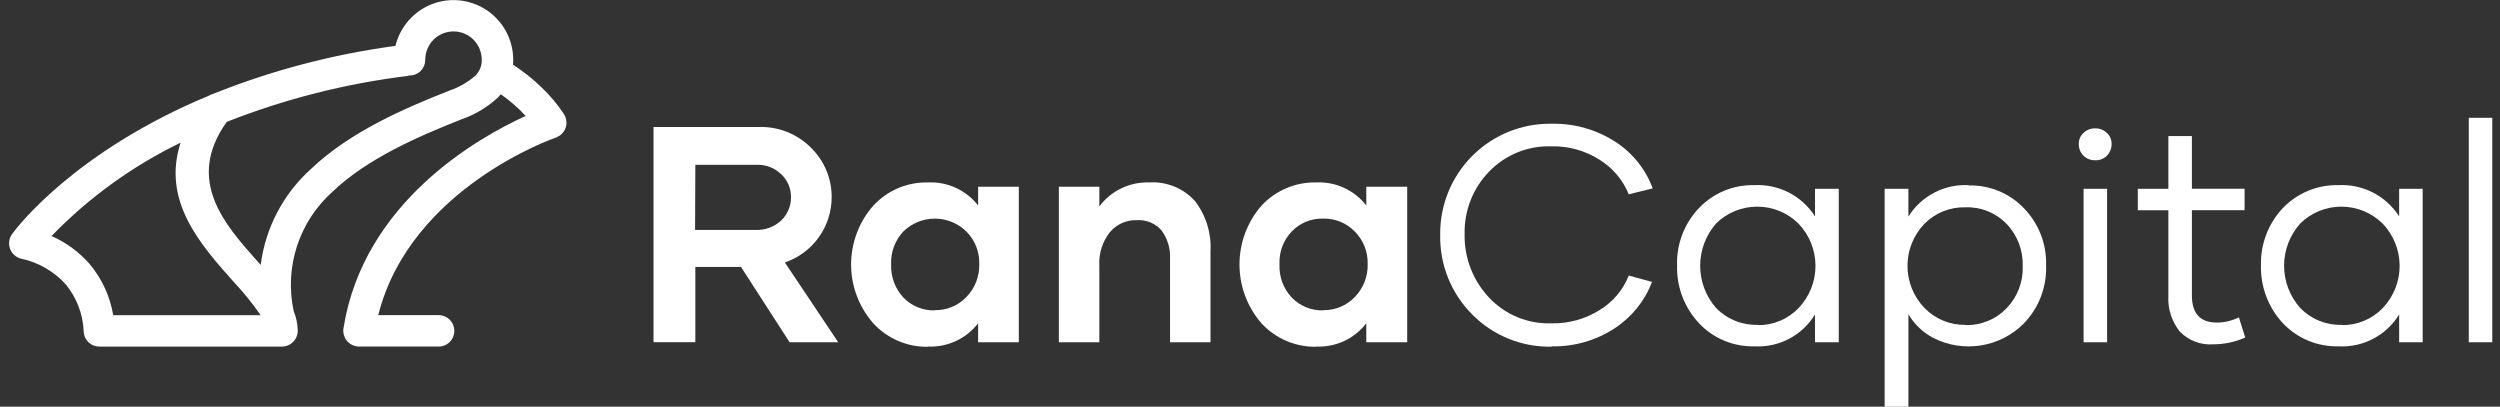 <svg width="209" height="34" viewBox="0 0 209 34" fill="none" xmlns="http://www.w3.org/2000/svg">
<rect x="0" y="0" width="209" height="34" fill="#333333" stroke="none"/>
<g id="logo 2" clip-path="url(#clip0_4503_6629)">
<g id="vector-SVG">
<g id="Group 1">
<path id="Path 1" d="M17.464 7.997C17.544 7.943 17.634 7.905 17.728 7.882C22.65 5.901 27.8 4.542 33.058 3.837C33.277 2.944 33.734 2.128 34.381 1.475C35.079 0.775 35.969 0.298 36.939 0.104C37.908 -0.089 38.913 0.009 39.826 0.388C40.739 0.767 41.52 1.408 42.068 2.231C42.616 3.053 42.907 4.02 42.905 5.009C42.908 5.142 42.902 5.276 42.886 5.408C43.733 5.954 44.524 6.58 45.249 7.279C45.962 7.955 46.596 8.709 47.139 9.528C47.331 9.817 47.4 10.17 47.333 10.509C47.266 10.849 47.067 11.149 46.78 11.343C46.689 11.401 46.594 11.451 46.496 11.495C46.458 11.495 34.288 15.69 31.622 26.346H36.668C37.017 26.346 37.351 26.484 37.597 26.731C37.843 26.977 37.982 27.311 37.982 27.66C37.982 28.008 37.843 28.342 37.597 28.588C37.351 28.835 37.017 28.973 36.668 28.973H30.015C29.94 28.973 29.883 28.954 29.808 28.954C29.465 28.899 29.159 28.712 28.953 28.432C28.748 28.153 28.661 27.804 28.712 27.461C30.375 16.877 40.032 11.472 43.943 9.696C43.791 9.526 43.603 9.336 43.433 9.166C42.943 8.699 42.419 8.269 41.864 7.881C41.747 8.033 41.613 8.172 41.465 8.296C40.62 9.039 39.638 9.61 38.574 9.978C34.946 11.416 30.712 13.247 27.801 16.025C26.425 17.253 25.399 18.823 24.828 20.576C24.257 22.33 24.162 24.203 24.552 26.006C24.767 26.528 24.883 27.086 24.892 27.651C24.891 28.001 24.751 28.337 24.503 28.585C24.255 28.833 23.919 28.973 23.569 28.974H8.318C8.145 28.975 7.974 28.943 7.814 28.878C7.654 28.814 7.508 28.718 7.386 28.597C7.263 28.476 7.165 28.331 7.098 28.172C7.031 28.013 6.996 27.843 6.995 27.67C6.928 26.245 6.404 24.881 5.502 23.777C4.512 22.682 3.203 21.928 1.76 21.621C1.422 21.538 1.131 21.324 0.95 21.027C0.77 20.729 0.714 20.372 0.797 20.034C0.84 19.848 0.923 19.674 1.042 19.524C1.494 18.9 6.365 12.608 17.464 7.997ZM34.188 6.314C34.145 6.329 34.1 6.342 34.056 6.352C28.88 6.988 23.806 8.277 18.955 10.188C15.477 15.064 18.785 18.769 21.51 21.829L21.794 22.148C22.187 19.061 23.676 16.217 25.989 14.135C29.239 11.036 33.758 9.071 37.612 7.559C38.363 7.295 39.061 6.898 39.672 6.388C39.866 6.215 40.02 6.002 40.124 5.764C40.229 5.526 40.281 5.269 40.276 5.009C40.277 4.381 40.032 3.777 39.595 3.326C39.375 3.105 39.113 2.929 38.824 2.809C38.535 2.689 38.226 2.627 37.913 2.627C37.601 2.627 37.291 2.689 37.002 2.809C36.714 2.929 36.452 3.105 36.231 3.326C35.795 3.778 35.55 4.381 35.55 5.009C35.549 5.181 35.514 5.352 35.447 5.511C35.38 5.67 35.283 5.815 35.16 5.936C35.037 6.057 34.891 6.153 34.731 6.217C34.571 6.282 34.4 6.314 34.227 6.313H34.191L34.188 6.314ZM19.54 23.568C16.761 20.449 13.511 16.803 15.098 11.928C11.072 13.879 7.42 16.521 4.307 19.733C5.53 20.272 6.62 21.072 7.5 22.078C8.522 23.302 9.2 24.776 9.466 26.348H21.788C21.11 25.366 20.358 24.437 19.54 23.568Z" fill="white"/>
<path id="Path 2" d="M66.012 28.613H70.075L65.615 21.941C66.76 21.553 67.753 20.815 68.455 19.831C69.157 18.848 69.533 17.668 69.528 16.459C69.529 15.705 69.381 14.957 69.092 14.26C68.803 13.563 68.379 12.929 67.845 12.396C67.269 11.803 66.573 11.338 65.805 11.032C65.036 10.725 64.212 10.585 63.385 10.619H54.635V28.609H58.131V22.317H61.948L66.012 28.613ZM58.131 13.778H63.272C63.649 13.764 64.024 13.828 64.375 13.964C64.726 14.101 65.045 14.308 65.313 14.572C65.575 14.816 65.782 15.111 65.922 15.44C66.061 15.769 66.131 16.123 66.125 16.48C66.131 16.848 66.06 17.212 65.917 17.551C65.773 17.889 65.561 18.194 65.294 18.446C65.004 18.712 64.664 18.917 64.294 19.05C63.924 19.183 63.531 19.241 63.138 19.221H58.108L58.131 13.778Z" fill="white"/>
<path id="_x31__9_" d="M77.596 28.972C78.397 29.005 79.194 28.845 79.92 28.507C80.647 28.168 81.282 27.66 81.772 27.026V28.613H85.173V15.611H81.772V17.179C81.278 16.545 80.639 16.039 79.909 15.704C79.179 15.368 78.379 15.213 77.577 15.252C76.72 15.232 75.869 15.396 75.081 15.731C74.292 16.067 73.584 16.567 73.004 17.197C71.81 18.556 71.152 20.302 71.152 22.111C71.152 23.919 71.81 25.666 73.004 27.024C73.583 27.657 74.29 28.16 75.079 28.499C75.867 28.838 76.719 29.005 77.577 28.99L77.596 28.972ZM78.163 25.948C77.671 25.964 77.181 25.876 76.726 25.691C76.27 25.505 75.859 25.226 75.518 24.871C74.823 24.116 74.457 23.117 74.498 22.092C74.478 21.59 74.558 21.09 74.733 20.619C74.908 20.149 75.174 19.718 75.518 19.352C76.221 18.662 77.167 18.276 78.153 18.276C79.138 18.276 80.084 18.662 80.787 19.352C81.143 19.708 81.422 20.133 81.608 20.601C81.793 21.069 81.88 21.57 81.865 22.073C81.88 22.582 81.793 23.089 81.608 23.563C81.423 24.038 81.144 24.469 80.787 24.833C80.449 25.187 80.041 25.467 79.589 25.656C79.137 25.845 78.65 25.938 78.16 25.929L78.163 25.948Z" fill="white"/>
<path id="_x32__9_" d="M96.079 15.251C95.274 15.225 94.473 15.393 93.746 15.742C93.019 16.091 92.387 16.61 91.904 17.255V15.61H88.52V28.613H91.904V22.187C91.851 21.192 92.16 20.212 92.773 19.427C93.047 19.094 93.394 18.829 93.788 18.652C94.181 18.475 94.61 18.392 95.041 18.408C95.431 18.38 95.822 18.444 96.183 18.595C96.543 18.746 96.863 18.98 97.117 19.277C97.615 19.968 97.862 20.808 97.816 21.659V28.614H101.198V21.016C101.285 19.5 100.822 18.004 99.895 16.801C99.416 16.272 98.824 15.858 98.162 15.59C97.501 15.322 96.788 15.207 96.076 15.252L96.079 15.251Z" fill="white"/>
<path id="_x33__9_" d="M110.045 28.972C110.847 29.007 111.644 28.848 112.371 28.509C113.098 28.171 113.732 27.662 114.221 27.026V28.613H117.642V15.611H114.223V17.179C113.732 16.547 113.096 16.042 112.37 15.707C111.643 15.372 110.846 15.215 110.047 15.251C109.187 15.232 108.333 15.395 107.541 15.731C106.75 16.066 106.038 16.566 105.454 17.197C104.272 18.561 103.621 20.305 103.621 22.111C103.621 23.916 104.272 25.66 105.454 27.024C106.037 27.658 106.748 28.161 107.54 28.5C108.331 28.838 109.186 29.005 110.047 28.99L110.045 28.972ZM110.631 25.948C110.14 25.964 109.65 25.876 109.194 25.69C108.739 25.505 108.327 25.225 107.986 24.87C107.639 24.499 107.369 24.062 107.194 23.585C107.019 23.107 106.942 22.6 106.967 22.092C106.942 21.59 107.02 21.088 107.195 20.617C107.37 20.146 107.64 19.715 107.986 19.352C108.327 18.997 108.739 18.718 109.194 18.532C109.65 18.346 110.14 18.259 110.631 18.274C111.12 18.264 111.605 18.355 112.057 18.54C112.509 18.725 112.918 19.002 113.258 19.352C113.614 19.708 113.893 20.133 114.079 20.601C114.264 21.069 114.352 21.57 114.336 22.073C114.352 22.582 114.265 23.089 114.079 23.563C113.894 24.038 113.615 24.469 113.258 24.833C112.92 25.187 112.512 25.467 112.06 25.656C111.608 25.845 111.121 25.938 110.631 25.929V25.948Z" fill="white"/>
<path id="_x34__9_" d="M129.721 28.954C131.59 28.994 133.427 28.467 134.991 27.442C136.414 26.513 137.506 25.156 138.11 23.567L136.164 23.038C135.689 24.233 134.841 25.241 133.744 25.913C132.535 26.674 131.128 27.062 129.699 27.03C128.722 27.063 127.749 26.887 126.846 26.512C125.943 26.137 125.131 25.572 124.465 24.857C123.121 23.421 122.394 21.514 122.442 19.547C122.422 18.593 122.591 17.645 122.938 16.756C123.285 15.868 123.804 15.056 124.465 14.368C125.136 13.667 125.947 13.114 126.846 12.746C127.744 12.378 128.71 12.203 129.681 12.233C131.119 12.195 132.534 12.59 133.744 13.367C134.833 14.048 135.679 15.053 136.164 16.242L138.167 15.75C137.576 14.149 136.482 12.782 135.048 11.857C133.457 10.828 131.593 10.301 129.699 10.345C128.476 10.327 127.262 10.554 126.128 11.013C124.994 11.471 123.963 12.152 123.097 13.016C122.23 13.879 121.546 14.907 121.083 16.039C120.62 17.171 120.388 18.384 120.401 19.607C120.373 20.846 120.595 22.078 121.056 23.227C121.518 24.378 122.208 25.422 123.084 26.297C123.952 27.174 124.99 27.864 126.134 28.325C127.278 28.787 128.504 29.009 129.737 28.98L129.721 28.954Z" fill="white"/>
<path id="_x35__9_" d="M146.671 28.954C147.677 29.009 148.679 28.791 149.571 28.322C150.463 27.853 151.211 27.15 151.735 26.289V28.614H153.72V15.781H151.735V18.086C151.194 17.241 150.439 16.554 149.546 16.096C148.653 15.638 147.655 15.425 146.652 15.478C145.793 15.459 144.939 15.618 144.145 15.947C143.351 16.275 142.635 16.766 142.041 17.387C141.431 18.025 140.955 18.778 140.639 19.602C140.324 20.426 140.176 21.305 140.204 22.187C140.151 23.979 140.812 25.719 142.041 27.025C142.631 27.652 143.347 28.148 144.141 28.48C144.936 28.812 145.791 28.973 146.652 28.952H146.672L146.671 28.954ZM146.953 27.158C146.309 27.178 145.667 27.065 145.068 26.824C144.469 26.583 143.927 26.221 143.476 25.76C142.611 24.782 142.134 23.522 142.134 22.216C142.134 20.911 142.611 19.651 143.476 18.673C144.396 17.773 145.633 17.271 146.92 17.275C148.206 17.279 149.44 17.788 150.355 18.693C151.266 19.644 151.774 20.91 151.774 22.227C151.774 23.544 151.266 24.81 150.355 25.761C149.913 26.22 149.382 26.583 148.793 26.827C148.205 27.071 147.572 27.191 146.935 27.179L146.953 27.158Z" fill="white"/>
<path id="_x36__9_" d="M164.606 15.48C163.604 15.423 162.605 15.637 161.714 16.099C160.823 16.562 160.072 17.255 159.541 18.107V15.783H157.556V34.004H159.544V26.275C160.038 27.107 160.751 27.787 161.604 28.241C162.835 28.872 164.235 29.096 165.601 28.878C166.967 28.661 168.228 28.014 169.202 27.032C169.819 26.391 170.301 25.632 170.619 24.801C170.937 23.97 171.085 23.084 171.054 22.194C171.082 21.314 170.932 20.436 170.614 19.615C170.295 18.793 169.815 18.044 169.202 17.412C168.609 16.79 167.892 16.298 167.098 15.97C166.303 15.641 165.449 15.482 164.59 15.504L164.606 15.48ZM164.303 27.159C163.666 27.169 163.034 27.049 162.446 26.805C161.857 26.561 161.325 26.199 160.883 25.741C159.976 24.8 159.468 23.545 159.465 22.239C159.461 20.932 159.962 19.675 160.863 18.729C161.306 18.273 161.839 17.914 162.427 17.674C163.016 17.433 163.648 17.317 164.283 17.331C164.924 17.305 165.564 17.414 166.159 17.652C166.755 17.89 167.295 18.25 167.742 18.71C168.195 19.18 168.549 19.738 168.782 20.348C169.015 20.959 169.123 21.61 169.1 22.263C169.121 22.91 169.012 23.554 168.779 24.158C168.545 24.761 168.193 25.312 167.742 25.776C167.296 26.238 166.757 26.602 166.161 26.843C165.565 27.084 164.926 27.197 164.283 27.174L164.303 27.159Z" fill="white"/>
<path id="_x37__9_" d="M175.189 13.4C175.368 13.405 175.547 13.371 175.713 13.303C175.879 13.234 176.029 13.131 176.152 13.001C176.402 12.736 176.538 12.383 176.53 12.018C176.533 11.848 176.498 11.678 176.429 11.521C176.36 11.365 176.259 11.225 176.131 11.111C176.004 10.987 175.853 10.89 175.687 10.825C175.522 10.76 175.345 10.729 175.167 10.734C174.986 10.727 174.806 10.757 174.637 10.822C174.469 10.887 174.315 10.986 174.185 11.111C174.055 11.228 173.952 11.371 173.883 11.531C173.815 11.691 173.781 11.864 173.786 12.038C173.781 12.219 173.814 12.399 173.882 12.568C173.95 12.736 174.052 12.888 174.181 13.015C174.31 13.143 174.464 13.242 174.633 13.307C174.803 13.373 174.983 13.402 175.165 13.395L175.189 13.4ZM174.187 28.614H176.153V15.782H174.187V28.614Z" fill="white"/>
<path id="_x38__9_" d="M187.171 26.532C186.595 26.816 185.961 26.965 185.319 26.967C183.94 26.967 183.243 26.21 183.243 24.699V17.574H187.646V15.778H183.242V11.377H181.276V15.782H178.721V17.578H181.276V24.702C181.21 25.786 181.547 26.856 182.221 27.707C182.581 28.083 183.021 28.375 183.508 28.561C183.995 28.747 184.517 28.824 185.037 28.785C185.955 28.785 186.863 28.591 187.701 28.218L187.171 26.532Z" fill="white"/>
<path id="_x39__9_" d="M195.504 28.954C196.51 29.007 197.512 28.788 198.404 28.319C199.295 27.85 200.043 27.149 200.569 26.289V28.614H202.535V15.781H200.568V18.086C200.027 17.241 199.271 16.554 198.378 16.096C197.485 15.638 196.487 15.425 195.485 15.478C194.623 15.459 193.766 15.618 192.969 15.946C192.172 16.275 191.451 16.765 190.853 17.387C189.63 18.681 188.97 20.407 189.017 22.187C188.973 23.978 189.632 25.714 190.853 27.025C191.448 27.652 192.167 28.148 192.964 28.48C193.762 28.812 194.621 28.973 195.485 28.952H195.503L195.504 28.954ZM195.77 27.158C195.128 27.177 194.489 27.062 193.894 26.821C193.298 26.581 192.759 26.219 192.311 25.76C191.435 24.788 190.95 23.525 190.95 22.216C190.95 20.908 191.435 19.645 192.311 18.673C193.231 17.773 194.468 17.271 195.754 17.275C197.041 17.279 198.275 17.788 199.19 18.693C200.101 19.644 200.609 20.91 200.609 22.227C200.609 23.544 200.101 24.81 199.19 25.761C198.748 26.219 198.215 26.581 197.627 26.825C197.039 27.069 196.406 27.189 195.77 27.179V27.158Z" fill="white"/>
<path id="_x31_0_9_" d="M206.39 28.614H208.356V9.85H206.39V28.614Z" fill="white"/>
</g>
</g>
</g>
<defs>
<clipPath id="clip0_4503_6629">
<rect width="207.599" height="34" fill="white" transform="translate(0.756)"/>
</clipPath>
</defs>
</svg>

